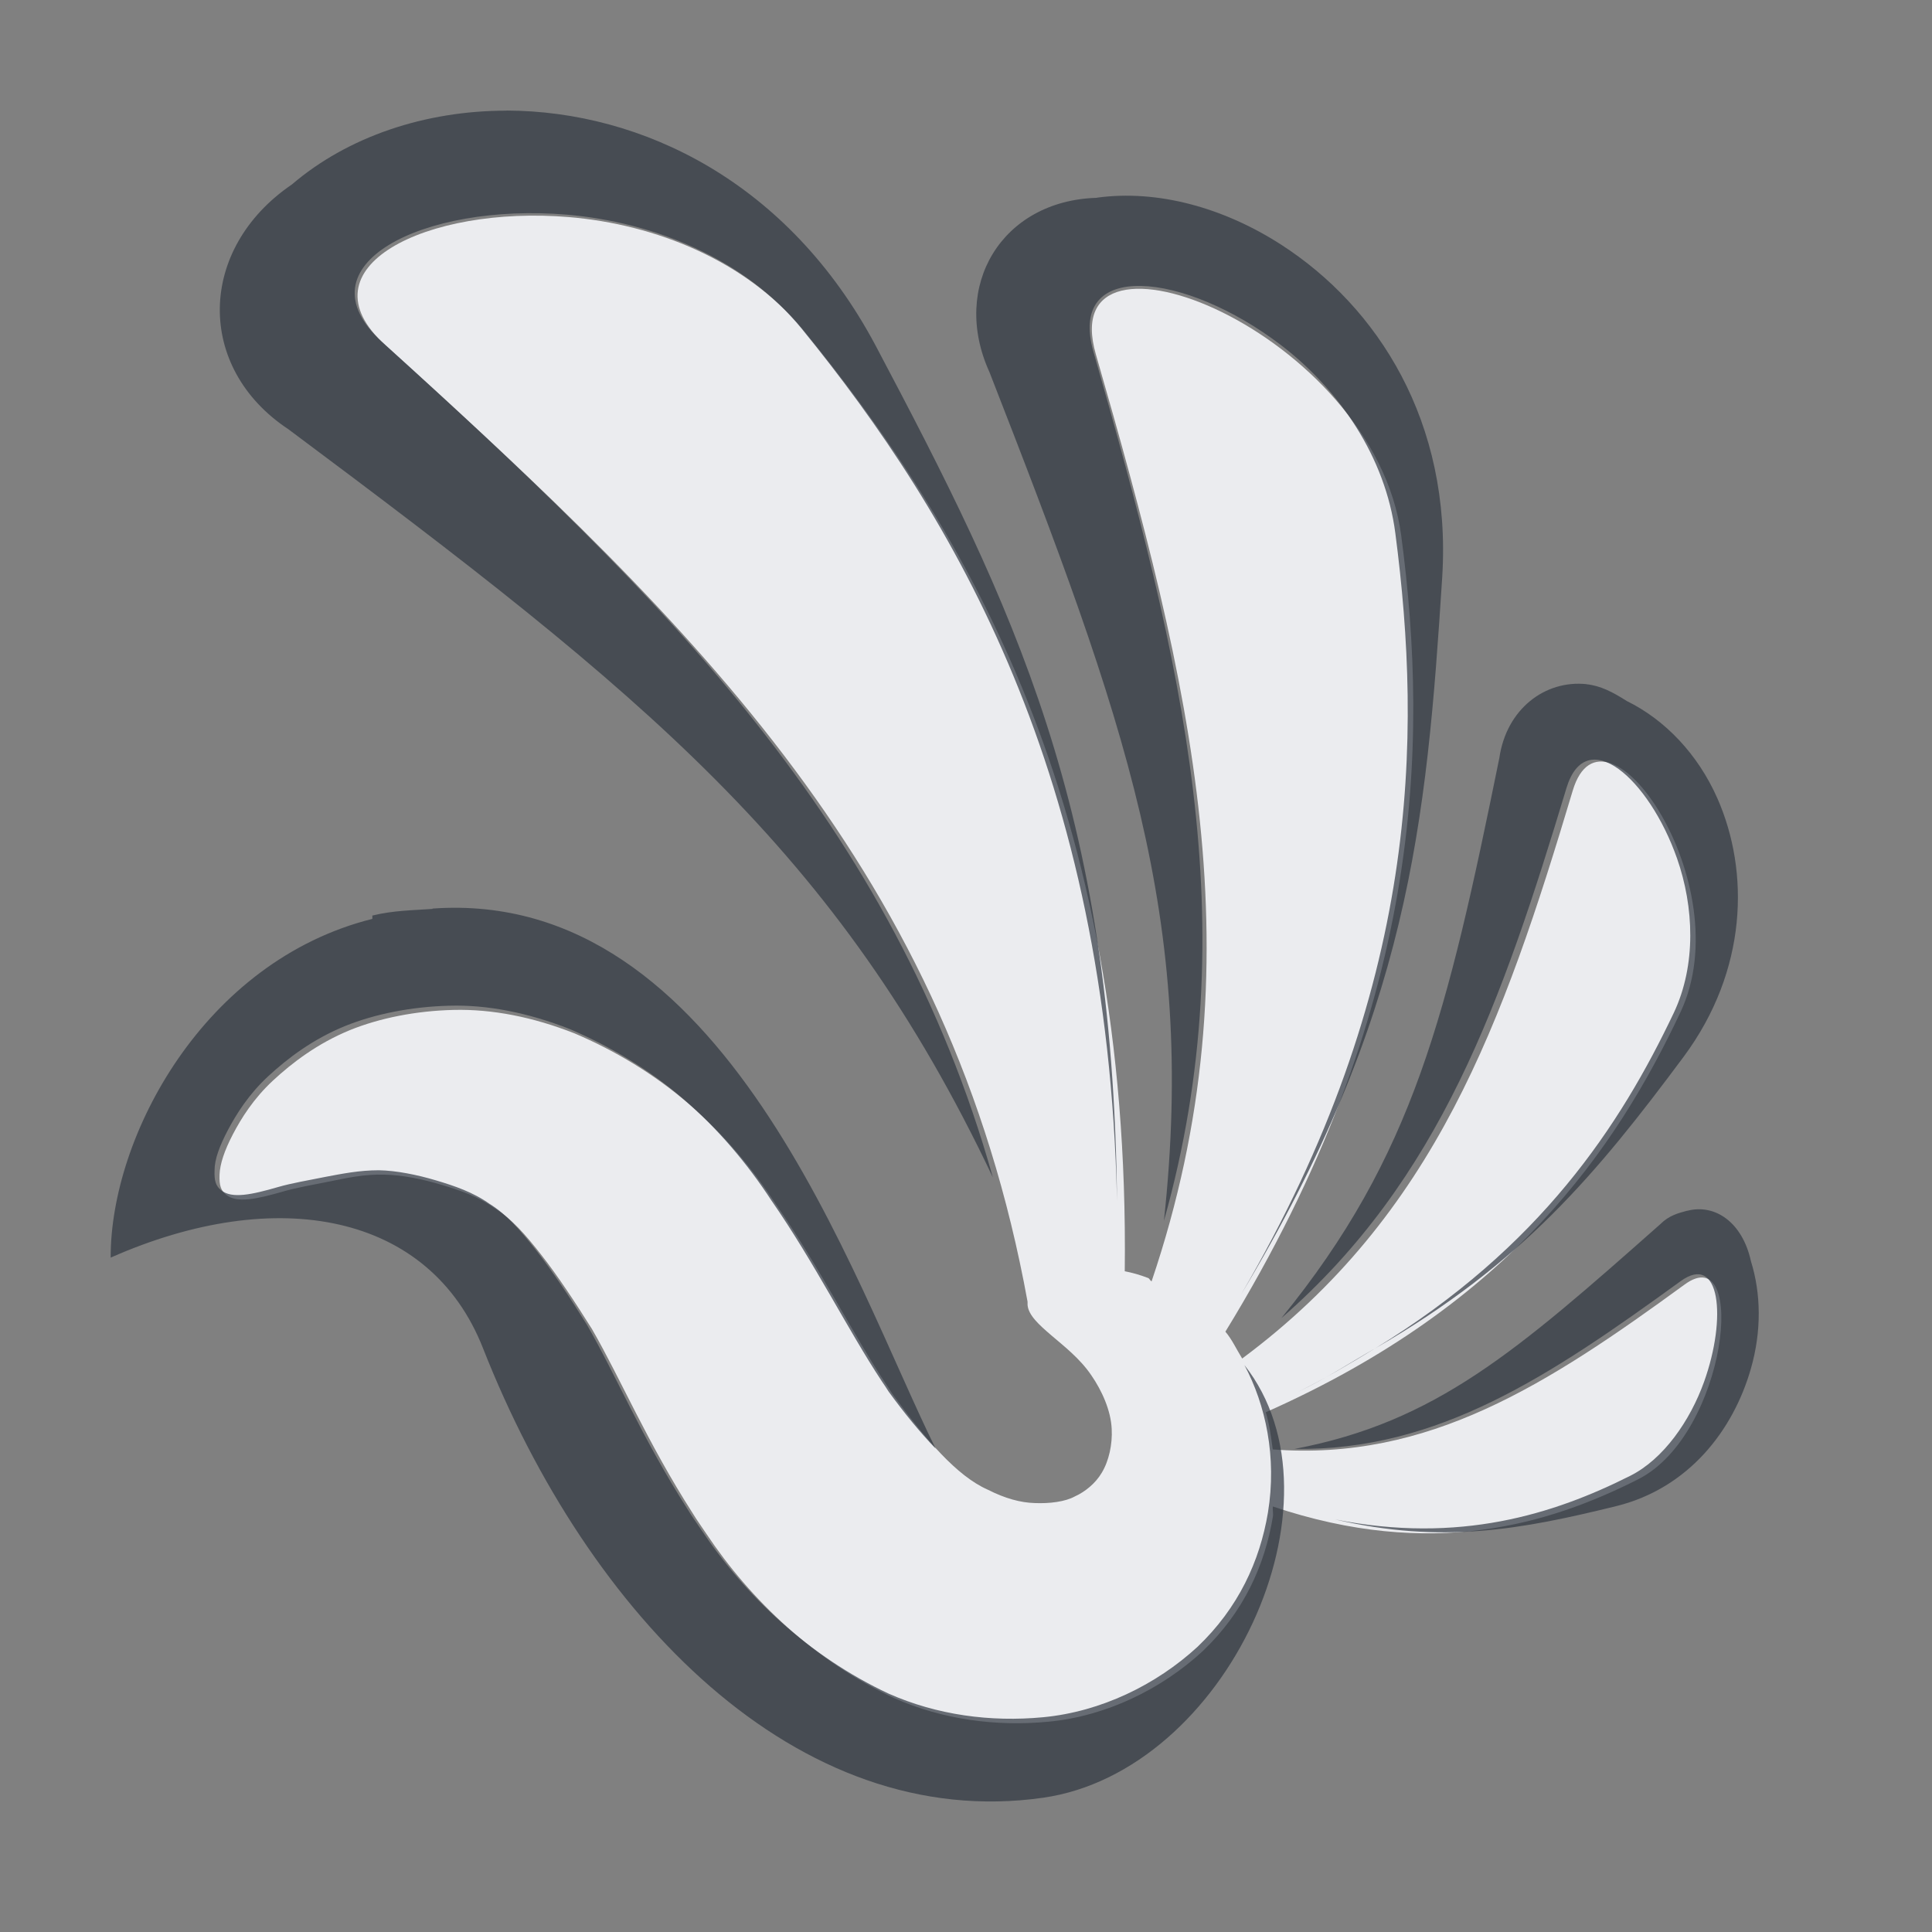 <?xml version="1.0" encoding="UTF-8" standalone="no"?>
<!-- Created with Inkscape (http://www.inkscape.org/) -->

<svg
   xmlns:dc="http://purl.org/dc/elements/1.1/"
   xmlns:cc="http://creativecommons.org/ns#"
   xmlns:rdf="http://www.w3.org/1999/02/22-rdf-syntax-ns#"
   xmlns:svg="http://www.w3.org/2000/svg"
   xmlns="http://www.w3.org/2000/svg"
   xmlns:sodipodi="http://sodipodi.sourceforge.net/DTD/sodipodi-0.dtd"
   xmlns:inkscape="http://www.inkscape.org/namespaces/inkscape"
   width="18"
   height="18"
   id="svg27665"
   version="1.1"
   inkscape:version="0.48.4 r9939"
   sodipodi:docname="icedove.svg">
  <rect width="100%" height="100%" fill="#808080" stroke="none"/>
  <defs
     id="defs27667">
    <inkscape:path-effect
       fuse_tolerance="0"
       vertical_pattern="false"
       prop_units="false"
       tang_offset="0"
       normal_offset="0"
       spacing="0"
       scale_y_rel="false"
       prop_scale="1"
       copytype="single_stretched"
       pattern="M 0,5 C 0,2.24 2.24,0 5,0 7.76,0 10,2.24 10,5 10,7.76 7.76,10 5,10 2.24,10 0,7.76 0,5 z"
       is_visible="true"
       id="path-effect3884"
       effect="skeletal" />
    <inkscape:path-effect
       is_visible="true"
       id="path-effect3882"
       effect="spiro" />
    <inkscape:path-effect
       effect="spiro"
       id="path-effect4170"
       is_visible="true" />
    <inkscape:path-effect
       effect="skeletal"
       id="path-effect4172"
       is_visible="true"
       pattern="M 0,5 C 0,2.24 2.24,0 5,0 7.76,0 10,2.24 10,5 10,7.76 7.76,10 5,10 2.24,10 0,7.76 0,5 z"
       copytype="single_stretched"
       prop_scale="1"
       scale_y_rel="false"
       spacing="0"
       normal_offset="0"
       tang_offset="0"
       prop_units="false"
       vertical_pattern="false"
       fuse_tolerance="0" />
    <inkscape:path-effect
       effect="spiro"
       id="path-effect4170-5"
       is_visible="true" />
    <inkscape:path-effect
       effect="skeletal"
       id="path-effect4172-4"
       is_visible="true"
       pattern="M 0,5 C 0,2.24 2.24,0 5,0 7.76,0 10,2.24 10,5 10,7.76 7.76,10 5,10 2.24,10 0,7.76 0,5 z"
       copytype="single_stretched"
       prop_scale="1"
       scale_y_rel="false"
       spacing="0"
       normal_offset="0"
       tang_offset="0"
       prop_units="false"
       vertical_pattern="false"
       fuse_tolerance="0" />
    <inkscape:path-effect
       effect="spiro"
       id="path-effect4170-9"
       is_visible="true" />
    <inkscape:path-effect
       effect="skeletal"
       id="path-effect4172-8"
       is_visible="true"
       pattern="M 0,5 C 0,2.24 2.24,0 5,0 7.76,0 10,2.24 10,5 10,7.76 7.76,10 5,10 2.24,10 0,7.76 0,5 z"
       copytype="single_stretched"
       prop_scale="1"
       scale_y_rel="false"
       spacing="0"
       normal_offset="0"
       tang_offset="0"
       prop_units="false"
       vertical_pattern="false"
       fuse_tolerance="0" />
  </defs>
  <sodipodi:namedview
     id="base"
     pagecolor="#ffffff"
     bordercolor="#666666"
     borderopacity="1.0"
     inkscape:pageopacity="0.0"
     inkscape:pageshadow="2"
     inkscape:zoom="22.627417"
     inkscape:cx="8.8960131"
     inkscape:cy="10.02825"
     inkscape:document-units="px"
     inkscape:current-layer="layer1"
     showgrid="true"
     inkscape:window-width="1920"
     inkscape:window-height="1017"
     inkscape:window-x="-5"
     inkscape:window-y="26"
     inkscape:window-maximized="1"
     inkscape:snap-bbox="true"
     inkscape:bbox-paths="true"
     inkscape:bbox-nodes="true"
     inkscape:snap-bbox-edge-midpoints="true"
     inkscape:snap-bbox-midpoints="true"
     inkscape:object-paths="true"
     inkscape:snap-intersection-paths="true"
     inkscape:object-nodes="true"
     inkscape:snap-smooth-nodes="true"
     inkscape:snap-midpoints="true"
     inkscape:snap-object-midpoints="true"
     inkscape:snap-center="true"
     inkscape:snap-global="false"
     showguides="false"
     inkscape:guide-bbox="true"
     fit-margin-top="0"
     fit-margin-left="0"
     fit-margin-right="0"
     fit-margin-bottom="0"
     inkscape:showpageshadow="false">
    <sodipodi:guide
       orientation="0,1"
       position="600,300"
       id="guide3572" />
    <sodipodi:guide
       orientation="1,0"
       position="294.419,12.122"
       id="guide3574" />
    <sodipodi:guide
       orientation="0,1"
       position="456.044,600"
       id="guide3576" />
    <sodipodi:guide
       orientation="0,1"
       position="-2.8882813e-06,-8.4406273e-05"
       id="guide3578" />
    <sodipodi:guide
       orientation="1,0"
       position="-2.8882813e-06,157.584"
       id="guide3580" />
    <sodipodi:guide
       orientation="1,0"
       position="600,121.218"
       id="guide3582" />
    <sodipodi:guide
       orientation="0,1"
       position="600,-714.344"
       id="guide5928" />
    <sodipodi:guide
       orientation="0,1"
       position="600,-414.344"
       id="guide5930" />
    <sodipodi:guide
       orientation="0,1"
       position="600,-1014.343"
       id="guide5932" />
    <sodipodi:guide
       orientation="0,1"
       position="451.57,524.996"
       id="guide5294" />
    <sodipodi:guide
       orientation="0,1"
       position="451.57,75.014"
       id="guide5296" />
    <sodipodi:guide
       orientation="0,1"
       position="496.015,-931.364"
       id="guide5413" />
    <sodipodi:guide
       orientation="0,1"
       position="457.349,-489.344"
       id="guide5415" />
    <inkscape:grid
       type="xygrid"
       id="grid3070"
       empspacing="5"
       visible="true"
       enabled="true"
       snapvisiblegridlinesonly="true"
       originx="4.3243213e-05px"
       originy="-2.6947047e-05px" />
  </sodipodi:namedview>
  <g
     inkscape:label="Camada 1"
     inkscape:groupmode="layer"
     id="layer1"
     transform="translate(3364.417,-2098.719)">
    <g
       transform="matrix(0.207,-0.057,0.056,0.212,-3334.33,2099.689)"
       id="g3971-6"
       style="fill:#f2f2f2;fill-opacity:1">
      <path
         style="color:#000000;fill:#f3f4f7;fill-opacity:0.928;fill-rule:nonzero;stroke:none;stroke-width:2;marker:none;visibility:visible;display:inline;overflow:visible;enable-background:accumulate"
         d="M 4.281,1 C 2.948,0.887 1.768,1.468 2.562,2.188 c 2.911,2.637 5.253,4.933 5.969,8.906 -5.649e-4,0.008 -6.74e-4,0.023 0,0.031 0.008,0.095 0.105,0.183 0.219,0.281 0.114,0.098 0.267,0.215 0.375,0.375 0.096,0.14 0.181,0.325 0.188,0.5 0.007,0.139 -0.026,0.295 -0.094,0.406 -0.058,0.098 -0.156,0.177 -0.25,0.219 -0.09,0.05 -0.238,0.068 -0.375,0.062 -0.133,-0.004 -0.277,-0.043 -0.438,-0.125 -0.287,-0.126 -0.578,-0.469 -0.875,-0.875 C 7.253,11.93 7.247,11.914 7.219,11.875 6.9,11.394 6.596,10.776 6.188,10.188 5.963,9.845 5.692,9.524 5.375,9.25 5.058,8.976 4.689,8.754 4.312,8.594 3.921,8.44 3.543,8.367 3.188,8.375 2.832,8.383 2.495,8.451 2.219,8.562 1.916,8.686 1.681,8.864 1.5,9.031 1.319,9.198 1.204,9.381 1.125,9.531 1.046,9.682 1.004,9.806 1,9.906 c -0.004,0.1 0.012,0.148 0.062,0.188 0.1,0.079 0.284,0.04 0.531,-0.031 0.124,-0.036 0.279,-0.062 0.438,-0.094 0.158,-0.032 0.319,-0.067 0.5,-0.062 C 2.696,9.909 2.888,9.948 3.062,10 c 0.175,0.052 0.348,0.11 0.5,0.219 0.158,0.097 0.29,0.248 0.438,0.438 0.148,0.189 0.31,0.434 0.469,0.688 0.268,0.466 0.511,1.052 0.938,1.719 0.035,0.058 0.086,0.129 0.125,0.188 0.411,0.617 1.003,1.182 1.75,1.531 0.448,0.198 0.945,0.266 1.438,0.219 0.536,-0.051 1.051,-0.301 1.438,-0.656 0.382,-0.363 0.58,-0.798 0.656,-1.25 0.005,-0.032 -0.004,-0.062 0,-0.094 1.476,0.498 2.571,0.17 3.406,-0.25 0.834,-0.42 1.029,-2.242 0.438,-1.812 -1.287,0.935 -2.395,1.642 -3.844,1.531 C 10.798,12.348 10.783,12.236 10.75,12.125 13.043,11.114 14.025,9.671 14.625,8.406 15.192,7.212 13.916,5.38 13.625,6.344 12.971,8.508 12.333,10.292 10.531,11.625 10.476,11.536 10.437,11.448 10.375,11.375 12.22,8.386 12.288,5.933 12.031,3.969 11.783,2.072 8.787,0.885 9.188,2.281 c 0.876,3.056 1.517,5.652 0.5,8.625 C 9.675,10.901 9.669,10.88 9.656,10.875 9.574,10.844 9.513,10.827 9.438,10.812 9.499,6.465 7.974,3.912 6.469,2.062 5.933,1.404 5.081,1.068 4.281,1 z"
         transform="matrix(4.501,1.206,-1.181,4.406,-130.948,-34.947)"
         id="path3182-6"
         inkscape:connector-curvature="0" />
    </g>
    <path
       style="font-size:medium;font-style:normal;font-variant:normal;font-weight:normal;font-stretch:normal;text-indent:0;text-align:start;text-decoration:none;line-height:normal;letter-spacing:normal;word-spacing:normal;text-transform:none;direction:ltr;block-progression:tb;writing-mode:lr-tb;text-anchor:start;baseline-shift:baseline;color:#000000;fill:#2f3741;fill-opacity:0.7;fill-rule:nonzero;stroke:none;stroke-width:2;marker:none;visibility:visible;display:inline;overflow:visible;enable-background:accumulate;font-family:Sans;-inkscape-font-specification:Sans"
       d="m -3359.698,2099.75 c -0.758,0 -1.477,0.241 -2,0.688 -0.879,0.599 -0.9,1.707 -0.031,2.281 3.311,2.471 5.117,3.917 6.562,6.969 -0.927,-3.292 -3.068,-5.409 -5.688,-7.781 -0.795,-0.72 0.385,-1.3 1.719,-1.188 0.8,0.068 1.652,0.404 2.188,1.062 1.431,1.759 2.85,4.159 2.938,8.125 -0.038,-3.652 -0.963,-5.536 -2.25,-7.969 -0.81,-1.521 -2.174,-2.184 -3.438,-2.188 z m 5.5,0.812 c -0.885,0.025 -1.366,0.822 -1,1.625 1.272,3.261 1.93,5.083 1.625,7.906 0.777,-2.758 0.168,-5.218 -0.656,-8.094 -0.25,-0.873 0.853,-0.749 1.75,-0.062 0.538,0.412 0.97,1.039 1.062,1.75 0.248,1.899 0.231,4.239 -1.438,7.094 1.566,-2.609 1.727,-4.375 1.875,-6.688 0.089,-1.448 -0.604,-2.516 -1.5,-3.094 -0.537,-0.346 -1.153,-0.516 -1.719,-0.438 z m 4.562,4.531 c -0.387,-0.04 -0.746,0.232 -0.812,0.688 -0.485,2.384 -0.797,3.705 -2.031,5.219 1.483,-1.292 2.056,-2.952 2.656,-4.938 0.182,-0.603 0.769,-0.092 1.031,0.656 0.157,0.449 0.181,0.99 -0.031,1.438 -0.497,1.046 -1.238,2.182 -2.781,3.125 1.366,-0.789 2.058,-1.62 2.875,-2.719 0.594,-0.803 0.614,-1.722 0.312,-2.406 -0.181,-0.41 -0.487,-0.731 -0.844,-0.906 -0.13,-0.083 -0.246,-0.143 -0.375,-0.156 z m -1.969,6.188 c -0.22,0.135 -0.465,0.281 -0.719,0.406 0.266,-0.127 0.494,-0.277 0.719,-0.406 z m -8.781,-4.094 c -0.182,0.013 -0.367,0.014 -0.562,0.062 l 0,0.031 c -1.568,0.392 -2.441,2.025 -2.438,3.156 1.553,-0.687 2.975,-0.413 3.469,0.844 0.982,2.496 2.926,4.516 5.219,4.188 1.708,-0.245 2.876,-2.762 1.875,-4.031 0.197,0.369 0.304,0.857 0.219,1.375 -0.076,0.452 -0.275,0.887 -0.656,1.25 -0.386,0.355 -0.901,0.605 -1.438,0.656 -0.493,0.047 -0.99,-0.021 -1.438,-0.219 -0.747,-0.349 -1.339,-0.914 -1.75,-1.531 -0.039,-0.058 -0.09,-0.129 -0.125,-0.188 -0.427,-0.667 -0.669,-1.253 -0.938,-1.719 -0.158,-0.254 -0.321,-0.498 -0.469,-0.688 -0.148,-0.189 -0.279,-0.34 -0.438,-0.438 -0.152,-0.108 -0.325,-0.167 -0.5,-0.219 -0.175,-0.052 -0.367,-0.091 -0.531,-0.094 -0.181,0 -0.342,0.032 -0.5,0.062 -0.158,0.032 -0.314,0.058 -0.438,0.094 -0.248,0.072 -0.431,0.111 -0.531,0.031 -0.05,-0.04 -0.066,-0.088 -0.062,-0.188 0,-0.1 0.046,-0.225 0.125,-0.375 0.08,-0.15 0.194,-0.333 0.375,-0.5 0.181,-0.167 0.416,-0.346 0.719,-0.469 0.276,-0.111 0.614,-0.179 0.969,-0.188 0.355,-0.01 0.734,0.065 1.125,0.219 0.376,0.161 0.746,0.382 1.062,0.656 0.317,0.274 0.588,0.595 0.812,0.938 0.408,0.588 0.712,1.206 1.031,1.688 0.028,0.039 0.036,0.055 0.062,0.094 0.148,0.203 0.292,0.379 0.438,0.531 -0.783,-1.584 -1.962,-5.226 -4.688,-5.031 z m 11.688,2.812 c -0.085,0.023 -0.169,0.044 -0.25,0.125 -1.344,1.19 -2.091,1.842 -3.406,2.094 1.336,0.019 2.376,-0.678 3.594,-1.562 0.369,-0.268 0.434,0.339 0.219,0.938 -0.129,0.359 -0.375,0.718 -0.688,0.875 -0.712,0.358 -1.592,0.636 -2.75,0.406 0.998,0.232 1.736,0.094 2.625,-0.125 0.667,-0.167 1.084,-0.7 1.25,-1.281 0.1,-0.349 0.094,-0.699 0,-1 -0.08,-0.365 -0.337,-0.537 -0.594,-0.469 z"
       id="path3182-6-2"
       inkscape:connector-curvature="0" />
  </g>
</svg>
